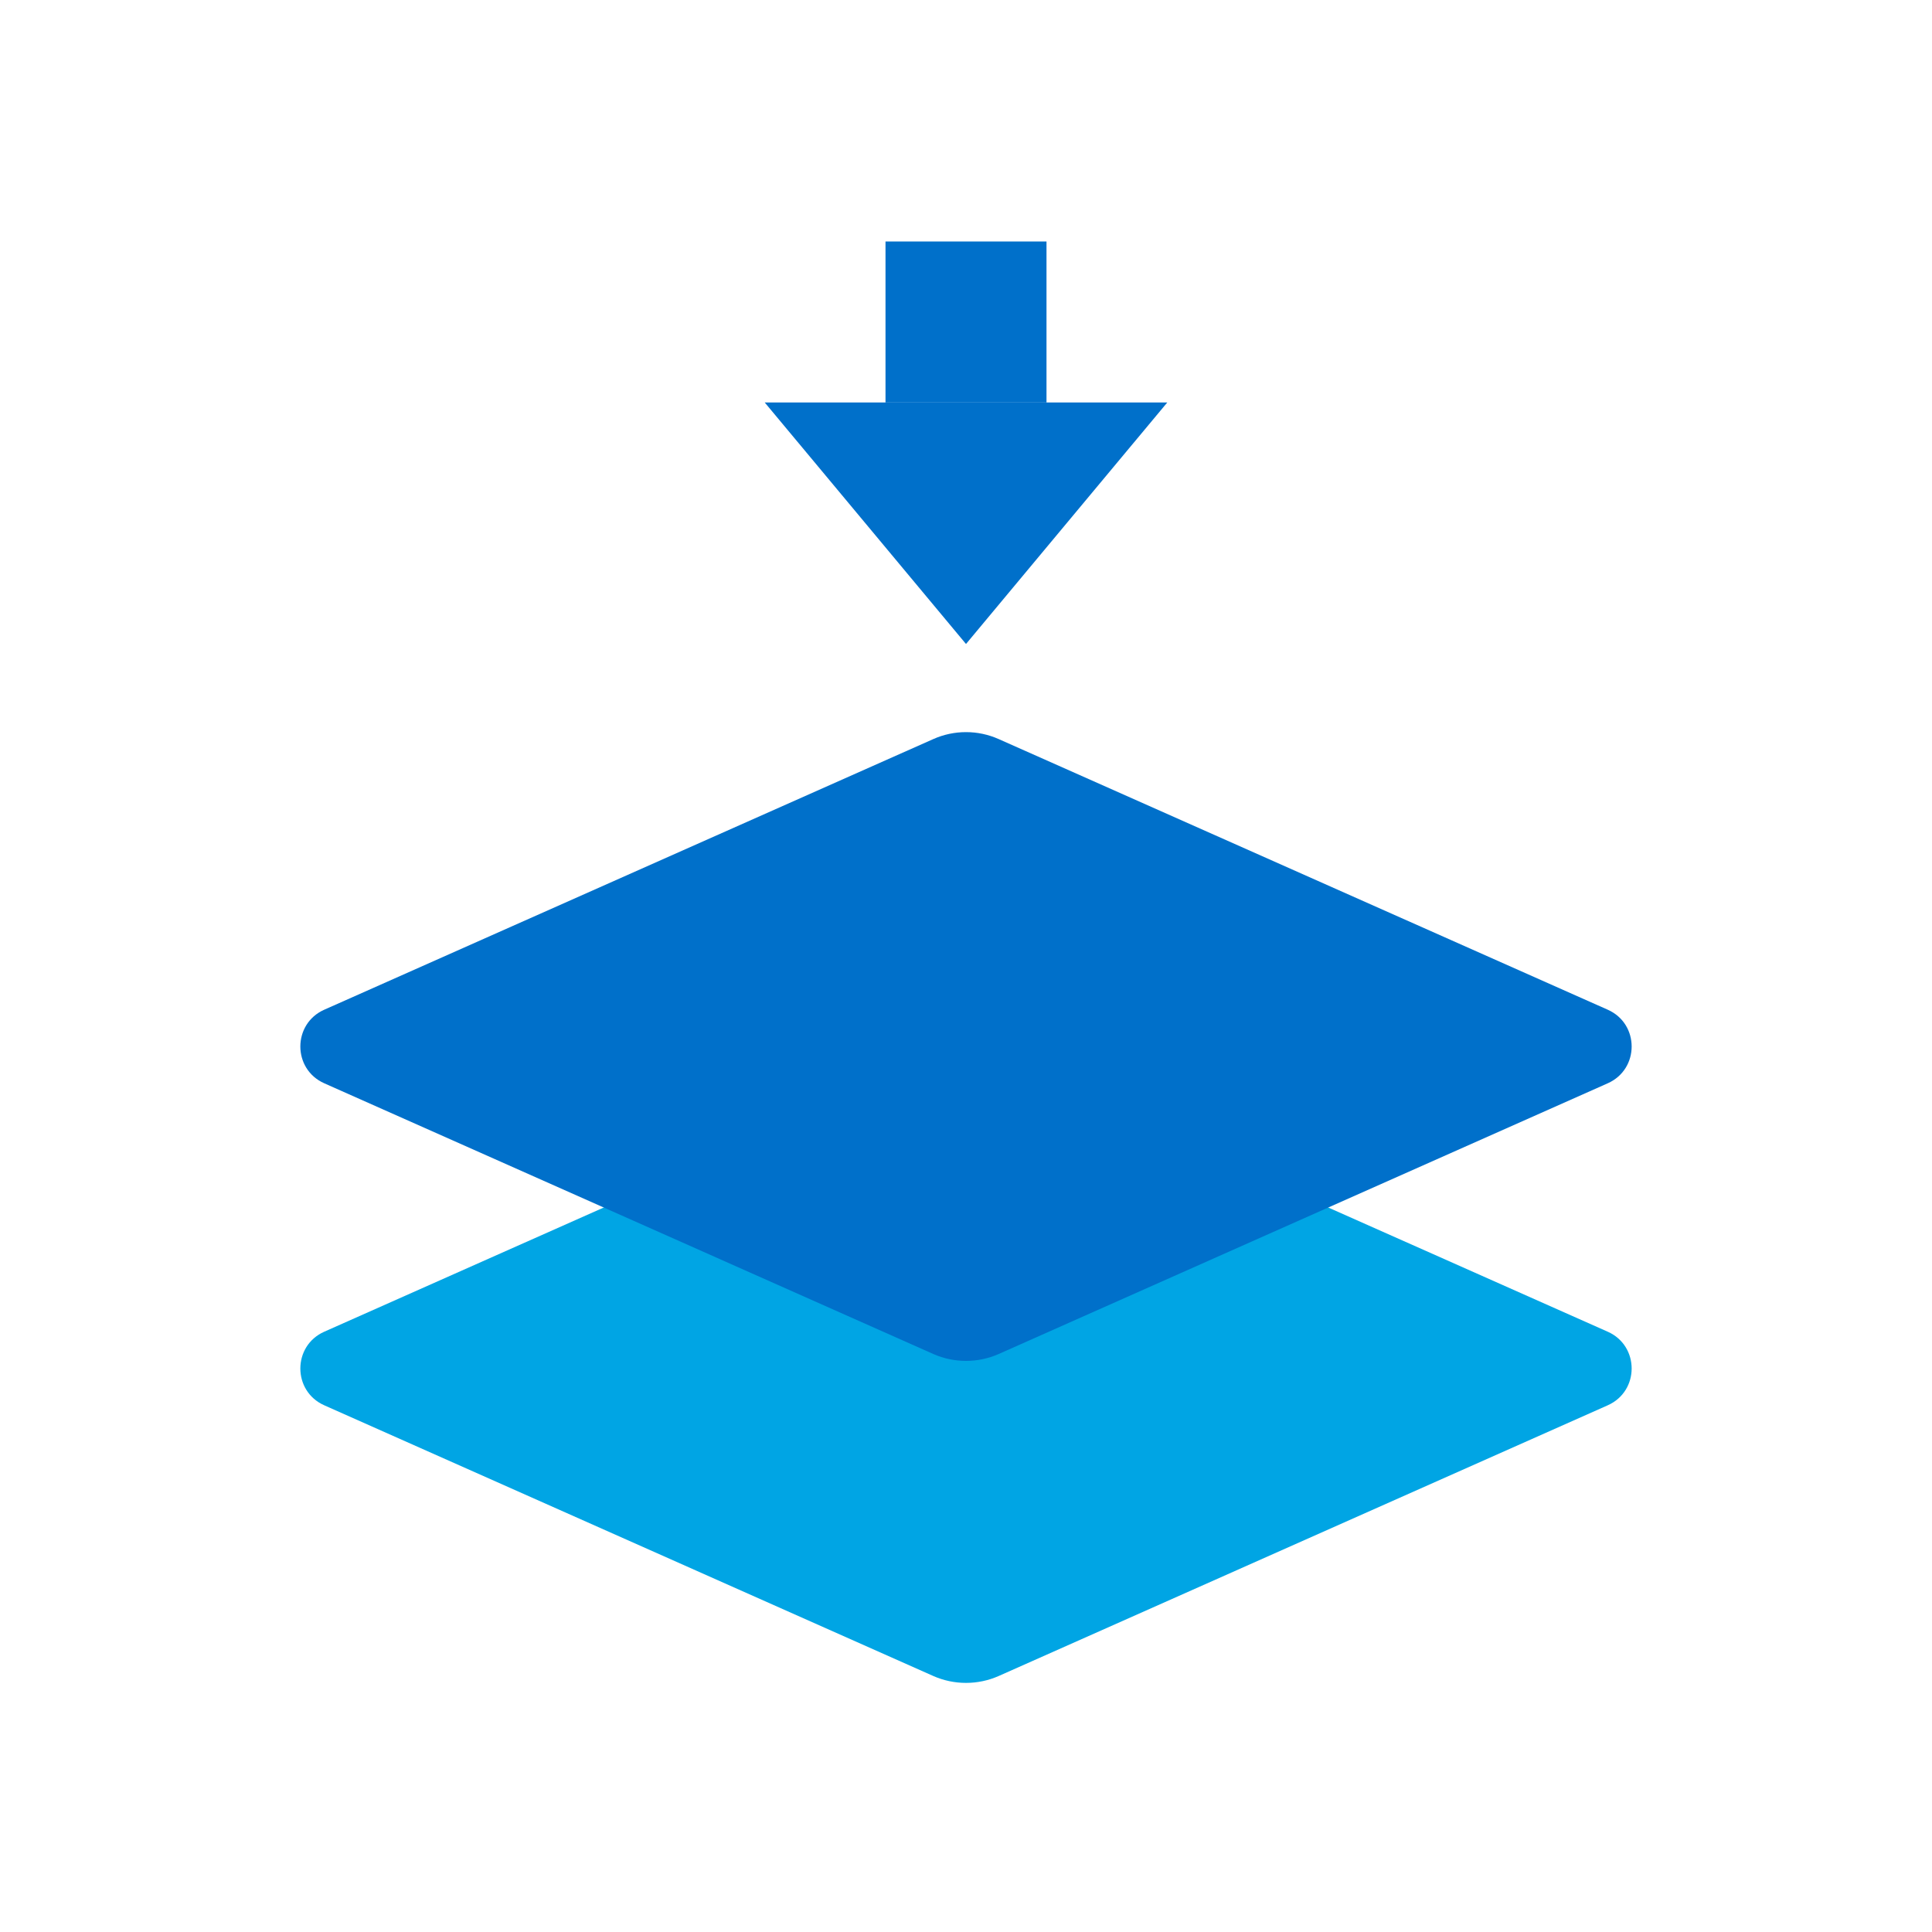 <svg viewBox="0 0 24 24" fill="none" xmlns="http://www.w3.org/2000/svg">
<path fill-rule="evenodd" clip-rule="evenodd" d="M11 5L11 3L13 3L13 5L11 5Z" fill="#0070CA"/>
<path d="M11.594 13.181L4.028 16.543C3.632 16.719 3.632 17.281 4.028 17.457L11.594 20.82C11.852 20.934 12.148 20.934 12.406 20.82L19.972 17.457C20.368 17.281 20.368 16.719 19.972 16.543L12.406 13.181C12.148 13.066 11.852 13.066 11.594 13.181Z" fill="#00A5E4"/>
<path d="M11.594 9.181L4.028 12.543C3.632 12.719 3.632 13.281 4.028 13.457L11.594 16.82C11.852 16.934 12.148 16.934 12.406 16.82L19.972 13.457C20.368 13.281 20.368 12.719 19.972 12.543L12.406 9.181C12.148 9.066 11.852 9.066 11.594 9.181Z" fill="#0070CA"/>
<path d="M9.5 5L14.5 5L12 8L9.5 5Z" fill="#0070CA"/>
</svg>
